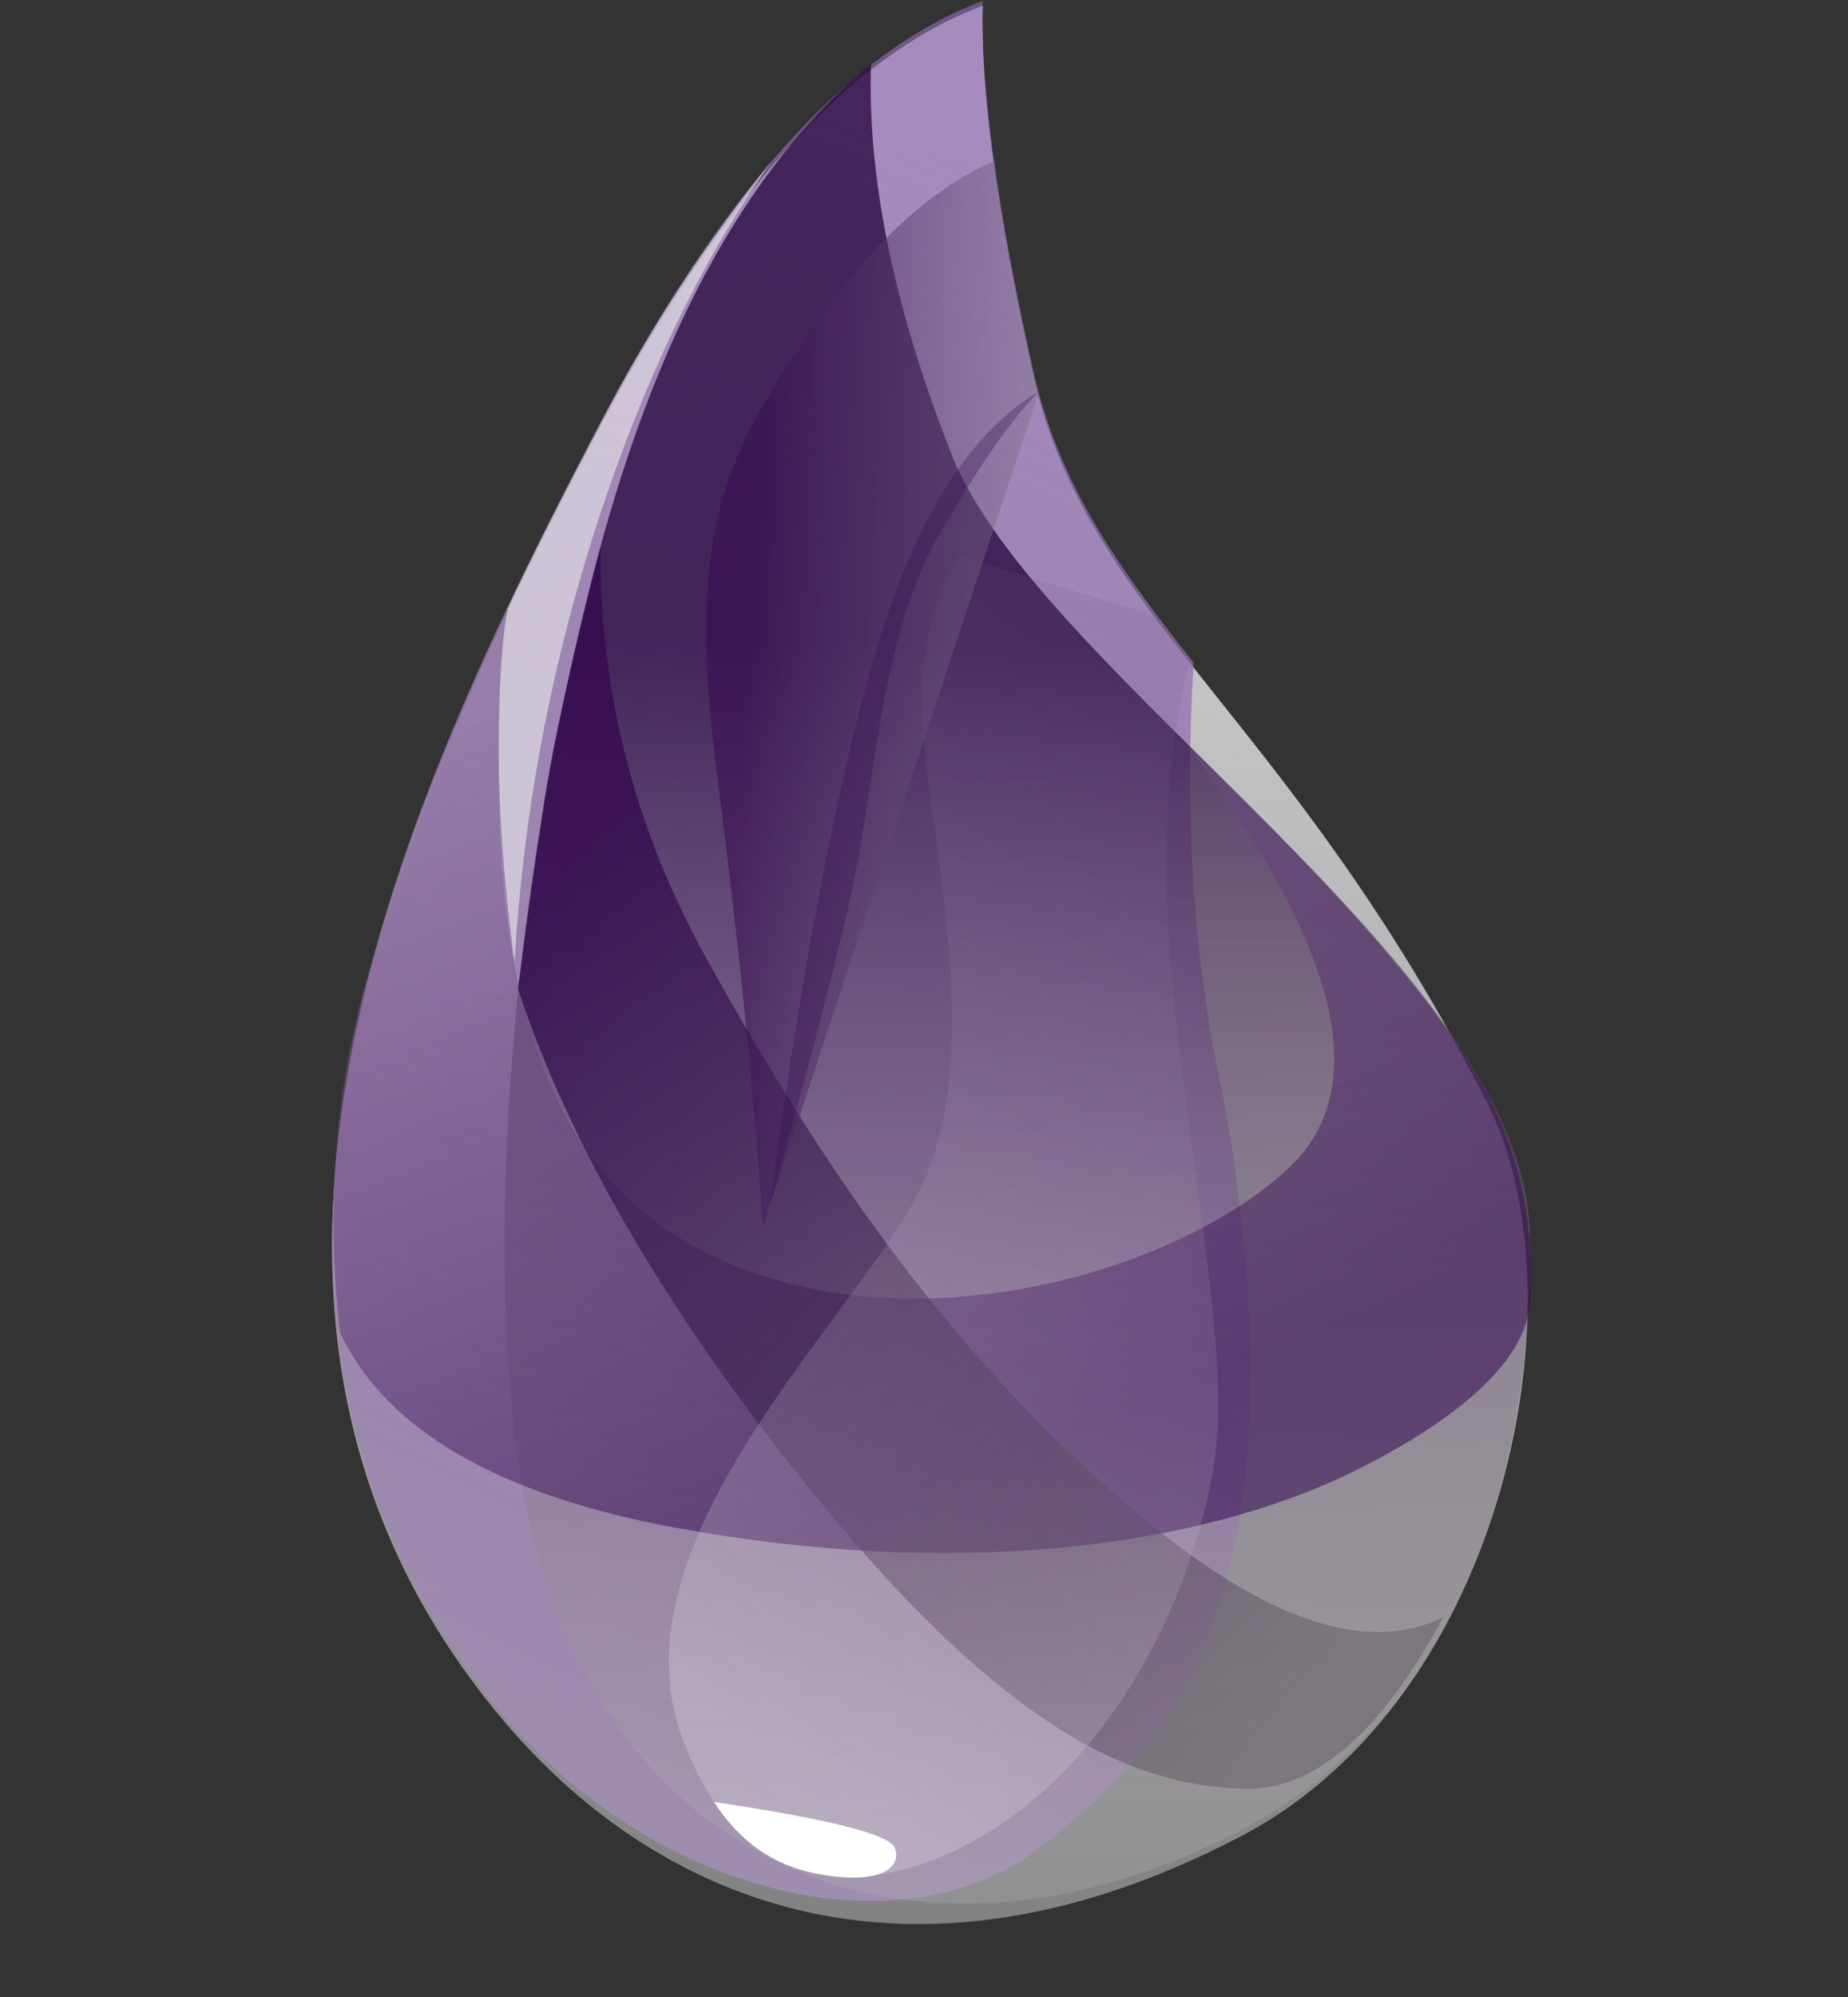 <svg width="25" height="27" viewBox="0 0 25 27" fill="none" xmlns="http://www.w3.org/2000/svg">
<rect x="0" y="0" width="25" height="27" fill="#333333" stroke="none"/>
<g clip-path="url(#clip0_509_24937)">
<path fill-rule="evenodd" clip-rule="evenodd" d="M13.294 0.079C11.478 0.749 9.725 2.703 8.034 5.942C5.499 10.8 2.224 17.704 6.734 23.171C8.82 25.7 12.264 27.192 16.785 24.828C20.416 22.929 21.426 17.48 20.122 14.919C17.433 9.636 14.704 8.334 13.974 5.058C13.487 2.874 13.26 1.214 13.294 0.079Z" fill="url(#paint0_linear_509_24937)"/>
<path fill-rule="evenodd" clip-rule="evenodd" d="M13.294 0.014C11.469 0.69 9.716 2.645 8.034 5.877C5.513 10.725 2.224 17.639 6.733 23.105C8.82 25.634 12.22 26.451 14.107 24.951C15.336 23.974 16.173 23.042 16.655 21.078C17.192 18.891 16.78 15.948 16.498 14.595C16.141 12.884 16.024 11.006 16.147 8.961C16.104 8.906 16.071 8.864 16.05 8.837C15.068 7.587 14.31 6.498 13.974 4.992C13.487 2.808 13.26 1.149 13.294 0.014Z" fill="url(#paint1_linear_509_24937)"/>
<path fill-rule="evenodd" clip-rule="evenodd" d="M11.783 0.864C10.083 2.262 8.818 4.606 7.99 7.897C6.748 12.833 6.614 17.385 7.052 20.033C7.901 25.166 12.304 27.114 16.82 24.725C19.599 23.255 20.757 20.099 20.696 16.673C20.632 13.126 14.042 9.106 12.874 6.146C12.096 4.173 11.732 2.412 11.783 0.864Z" fill="url(#paint2_linear_509_24937)"/>
<path fill-rule="evenodd" clip-rule="evenodd" d="M16.093 10.119C18.133 12.839 18.577 14.732 17.427 15.799C15.701 17.399 11.482 18.443 8.858 16.508C7.108 15.217 6.446 12.449 6.872 8.202C6.149 9.771 5.539 11.36 5.04 12.97C4.54 14.58 4.395 16.264 4.602 18.023C5.228 19.34 6.749 20.218 9.165 20.66C12.789 21.323 16.22 20.996 18.521 19.789C20.056 18.984 20.782 18.184 20.699 17.386C20.754 16.209 20.405 15.088 19.652 14.024C18.898 12.96 17.712 11.659 16.093 10.119Z" fill="url(#paint3_linear_509_24937)"/>
<path fill-rule="evenodd" clip-rule="evenodd" d="M8.125 7.403C8.108 9.367 8.593 11.235 9.582 13.005C11.064 15.66 12.795 18.284 15.384 20.459C17.111 21.909 18.49 22.378 19.523 21.865C18.674 23.443 17.773 24.216 16.817 24.185C15.384 24.138 13.637 23.486 10.837 19.987C8.971 17.654 7.694 15.448 7.006 13.367C7.115 12.542 7.231 11.72 7.353 10.901C7.475 10.082 7.732 8.916 8.125 7.403Z" fill="url(#paint4_linear_509_24937)"/>
<path fill-rule="evenodd" clip-rule="evenodd" d="M12.504 10.099C12.663 11.699 13.261 14.259 12.504 15.963C11.747 17.667 8.25 20.746 9.216 23.458C10.181 26.17 12.533 25.561 14.009 24.311C15.485 23.061 16.275 21.029 16.45 19.6C16.625 18.171 16.031 15.42 15.838 13.028C15.709 11.434 15.796 10.066 16.1 8.926L15.648 8.335L12.986 7.515C12.559 8.171 12.399 9.032 12.504 10.099Z" fill="url(#paint5_linear_509_24937)"/>
<path fill-rule="evenodd" clip-rule="evenodd" d="M13.454 2.173C12.593 2.552 11.777 3.302 11.006 4.423C9.85 6.106 9.261 7.114 9.697 10.449C9.987 12.673 10.195 14.718 10.321 16.586L14.048 5.322C13.911 4.748 13.797 4.229 13.706 3.766C13.616 3.304 13.531 2.773 13.454 2.173Z" fill="url(#paint6_linear_509_24937)"/>
<path fill-rule="evenodd" clip-rule="evenodd" d="M14.041 5.299C13.095 5.874 12.362 7.05 11.841 8.83C11.321 10.609 10.845 13.097 10.414 16.292C10.989 14.26 11.371 12.787 11.559 11.876C11.841 10.508 11.938 8.574 12.687 7.261C13.186 6.386 13.638 5.732 14.041 5.299Z" fill="#330A4C" fill-opacity="0.316"/>
<path fill-rule="evenodd" clip-rule="evenodd" d="M9.66 24.364C11.217 24.595 12.031 24.801 12.103 24.981C12.21 25.251 11.905 25.498 11.041 25.332C10.465 25.221 10.004 24.898 9.66 24.364Z" fill="white"/>
<path fill-rule="evenodd" clip-rule="evenodd" d="M10.442 2.173C9.585 3.237 8.843 4.365 8.215 5.558C7.587 6.75 7.139 7.639 6.869 8.226C6.786 8.664 6.745 9.309 6.747 10.163C6.749 11.017 6.82 11.966 6.96 13.011C7.083 10.965 7.458 8.979 8.086 7.053C8.714 5.127 9.499 3.501 10.442 2.173Z" fill="#EDEDED" fill-opacity="0.603"/>
</g>
<defs>
<linearGradient id="paint0_linear_509_24937" x1="12.944" y1="1.996" x2="12.007" y2="25.991" gradientUnits="userSpaceOnUse">
<stop stop-color="#D9D8DC"/>
<stop offset="1" stop-color="white" stop-opacity="0.385"/>
</linearGradient>
<linearGradient id="paint1_linear_509_24937" x1="13.336" y1="1.99" x2="3.669" y2="22.363" gradientUnits="userSpaceOnUse">
<stop stop-color="#8D67AF" stop-opacity="0.672"/>
<stop offset="1" stop-color="#9F8DAF"/>
</linearGradient>
<linearGradient id="paint2_linear_509_24937" x1="14.348" y1="8.683" x2="14.348" y2="25.297" gradientUnits="userSpaceOnUse">
<stop stop-color="#26053D" stop-opacity="0.762"/>
<stop offset="1" stop-color="#B7B4B4" stop-opacity="0.278"/>
</linearGradient>
<linearGradient id="paint3_linear_509_24937" x1="6.152" y1="9.807" x2="10.506" y2="20.897" gradientUnits="userSpaceOnUse">
<stop stop-color="#91739F" stop-opacity="0.46"/>
<stop offset="1" stop-color="#32054F" stop-opacity="0.54"/>
</linearGradient>
<linearGradient id="paint4_linear_509_24937" x1="17.022" y1="23.584" x2="5.485" y2="14.391" gradientUnits="userSpaceOnUse">
<stop stop-color="#463D49" stop-opacity="0.331"/>
<stop offset="1" stop-color="#340A50" stop-opacity="0.821"/>
</linearGradient>
<linearGradient id="paint5_linear_509_24937" x1="14.723" y1="8.84" x2="6.397" y2="21.019" gradientUnits="userSpaceOnUse">
<stop stop-color="#715383" stop-opacity="0.145"/>
<stop offset="1" stop-color="#F4F4F4" stop-opacity="0.234"/>
</linearGradient>
<linearGradient id="paint6_linear_509_24937" x1="15.478" y1="12.646" x2="9.89" y2="12.318" gradientUnits="userSpaceOnUse">
<stop stop-color="#A5A1A8" stop-opacity="0.356"/>
<stop offset="1" stop-color="#370C50" stop-opacity="0.582"/>
</linearGradient>
<clipPath id="clip0_509_24937">
<rect width="25" height="26" fill="white" transform="translate(0 0.014)"/>
</clipPath>
</defs>
</svg>
